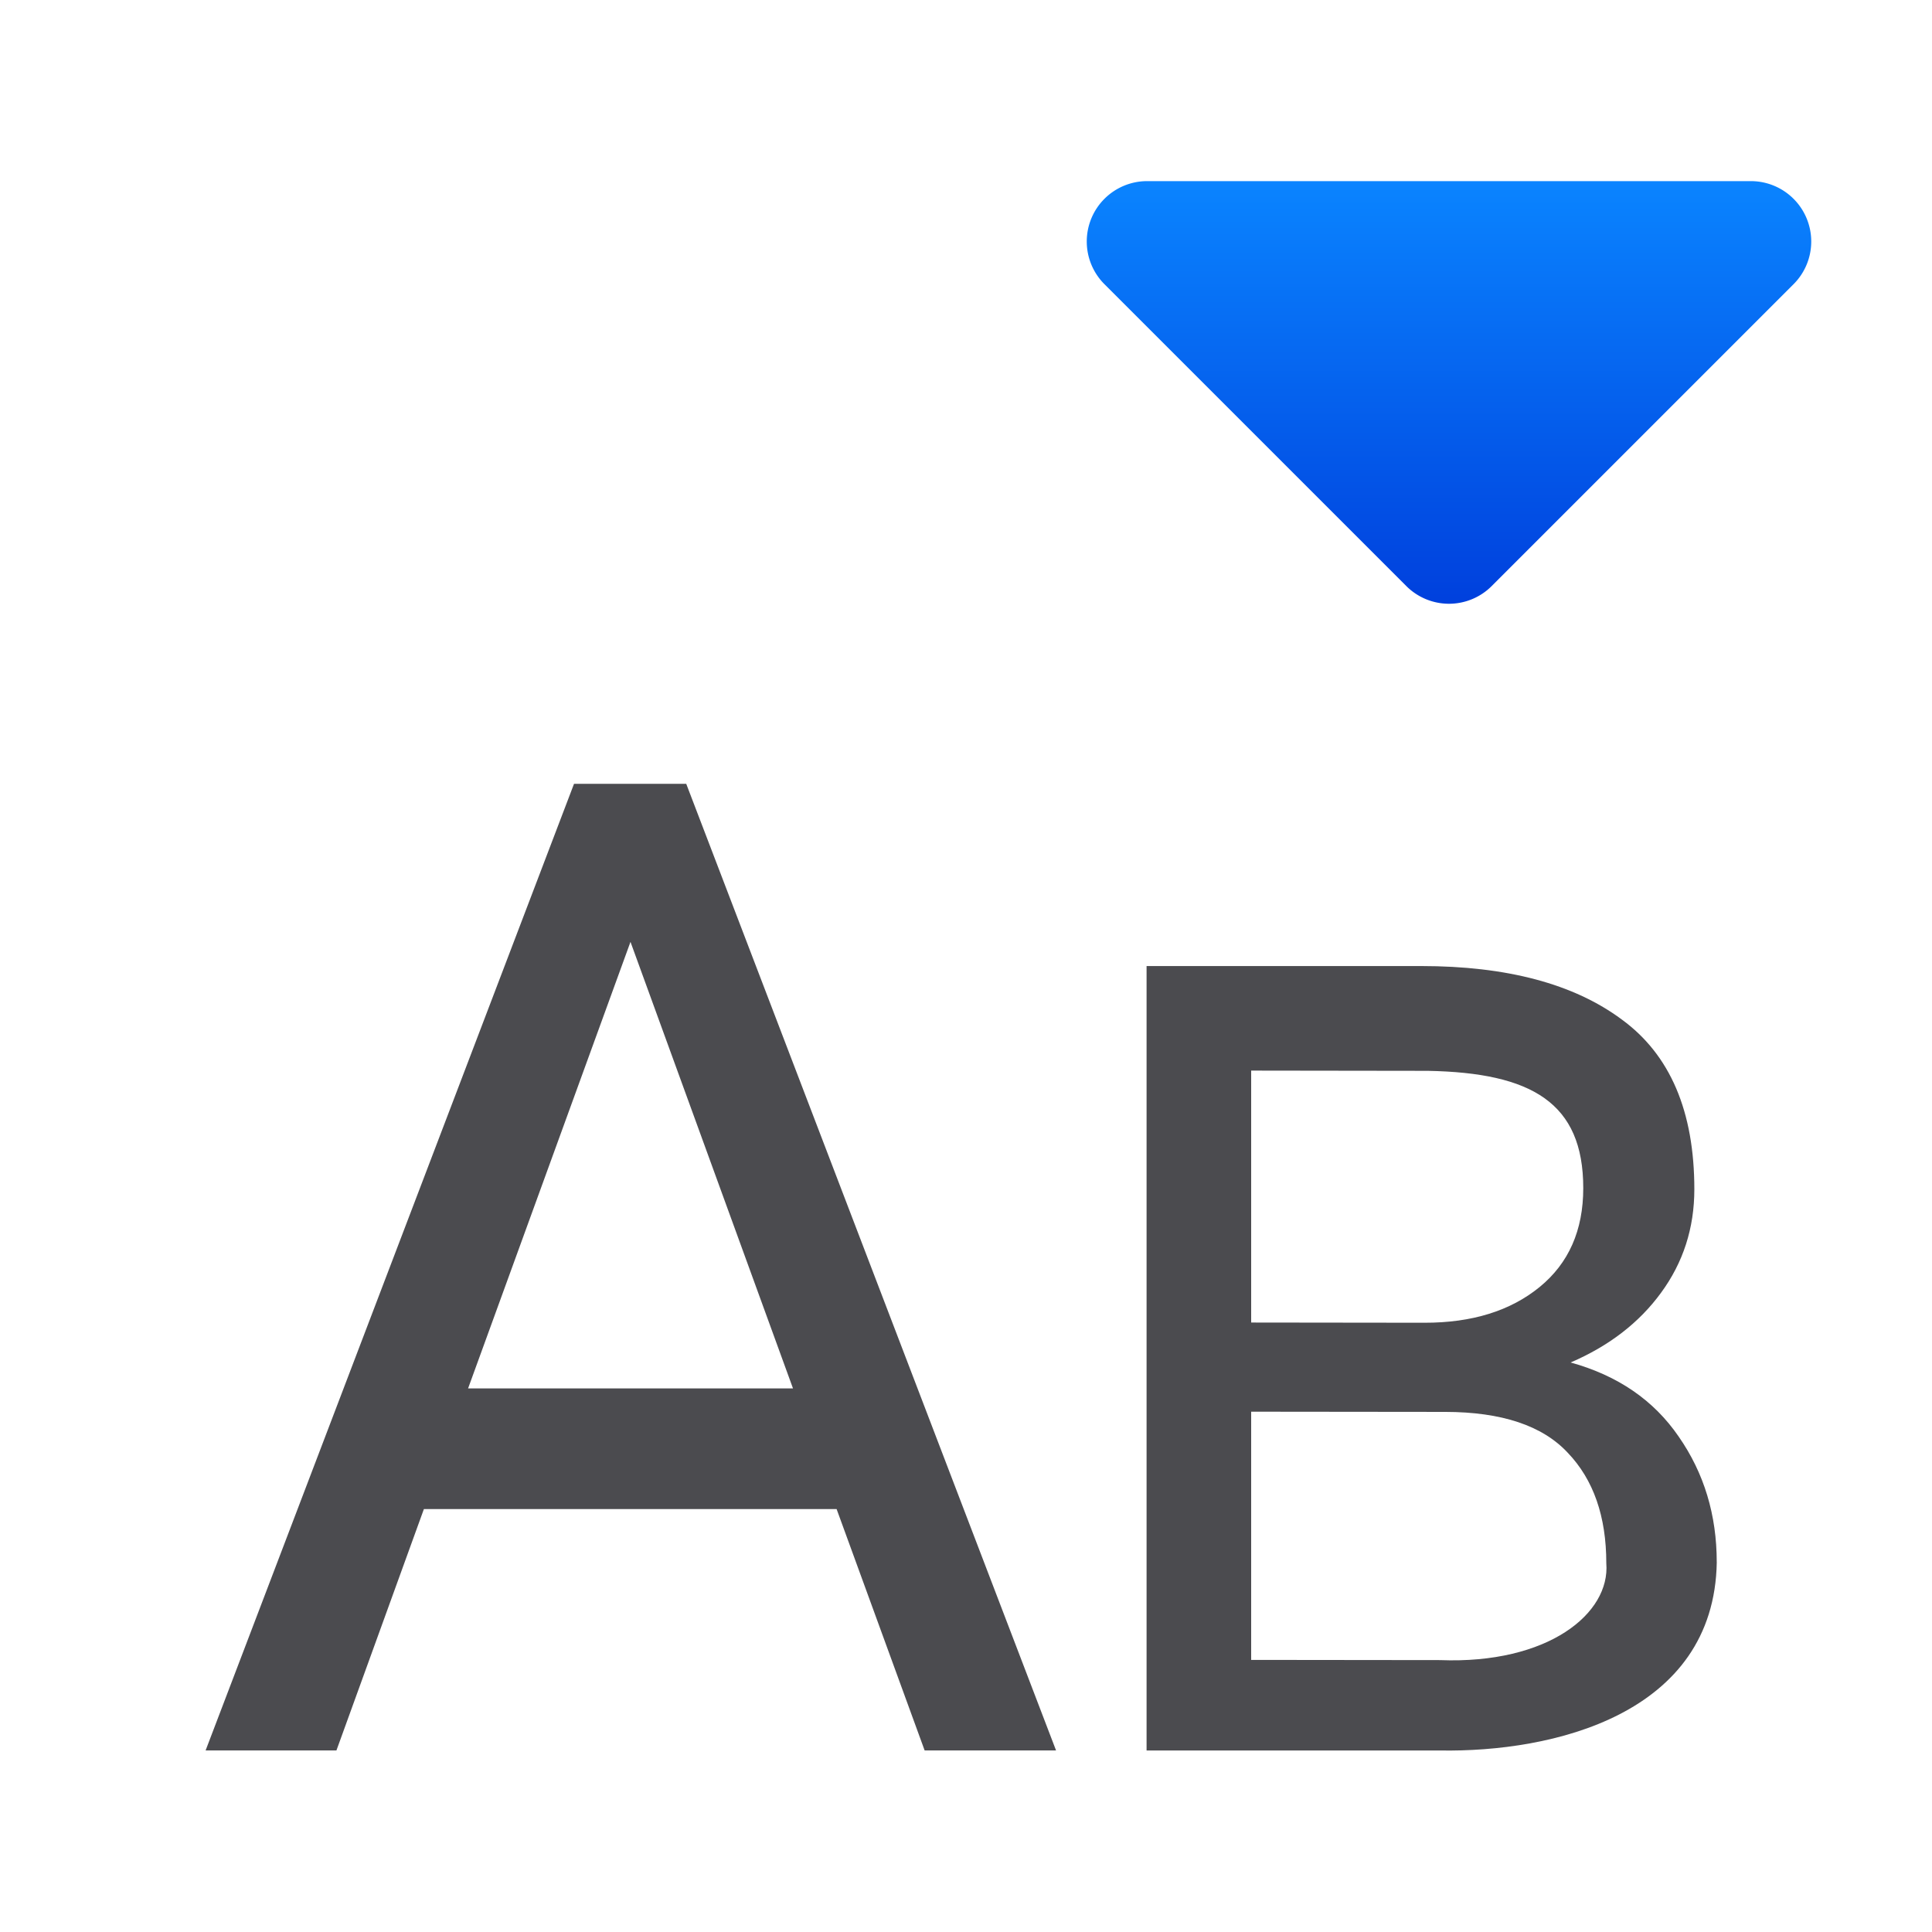 <svg viewBox="0 0 32 32" xmlns="http://www.w3.org/2000/svg" xmlns:xlink="http://www.w3.org/1999/xlink"><linearGradient id="a" gradientTransform="matrix(1 0 0 -1 0 13)" gradientUnits="userSpaceOnUse" x1="24" x2="24" y1="3" y2="10"><stop offset="0" stop-color="#0040dd"/><stop offset="1" stop-color="#0a84ff"/></linearGradient><g fill="#4b4b4f" transform="matrix(.563 0 0 .563 1.454 15.655)"><path d="m47.924 18.15c-.072 4.498-4.851 5.598-8.142 5.542h-8.633v-23.078h8.074c2.528 0 4.497.525 5.908 1.574 1.422 1.038 2.133 2.703 2.133 4.994 0 1.14-.327 2.155-.982 3.047-.643.88-1.529 1.563-2.658 2.048 1.388.384 2.449 1.112 3.182 2.184.745 1.072 1.117 2.302 1.117 3.69zm-13.698-14.46v7.412l5.099.006c1.399.002 2.528-.35 3.385-1.049.858-.7 1.286-1.67 1.286-2.911 0-2.517-1.523-3.394-4.57-3.451zm10.448 14.493c0-1.377-.378-2.46-1.134-3.25-.745-.801-1.947-1.2-3.606-1.202l-5.708-.006v7.302l5.556.006c3.178.123 5.012-1.369 4.892-2.85z" stroke-width=".867"/><path d="m14.305-4.747-10.839 28.438h3.849l2.573-7.101h12.142l2.59 7.101h3.866l-10.88-28.438zm1.661 4.65 4.781 13.137h-9.559z"/></g><path d="m23.984 10a1 1 0 0 1 -.691-.293l-5-5a1 1 0 0 1 .707-1.707h10a1 1 0 0 1 .707 1.707l-5 5a1 1 0 0 1 -.723.293z" fill="url(#a)"/></svg>